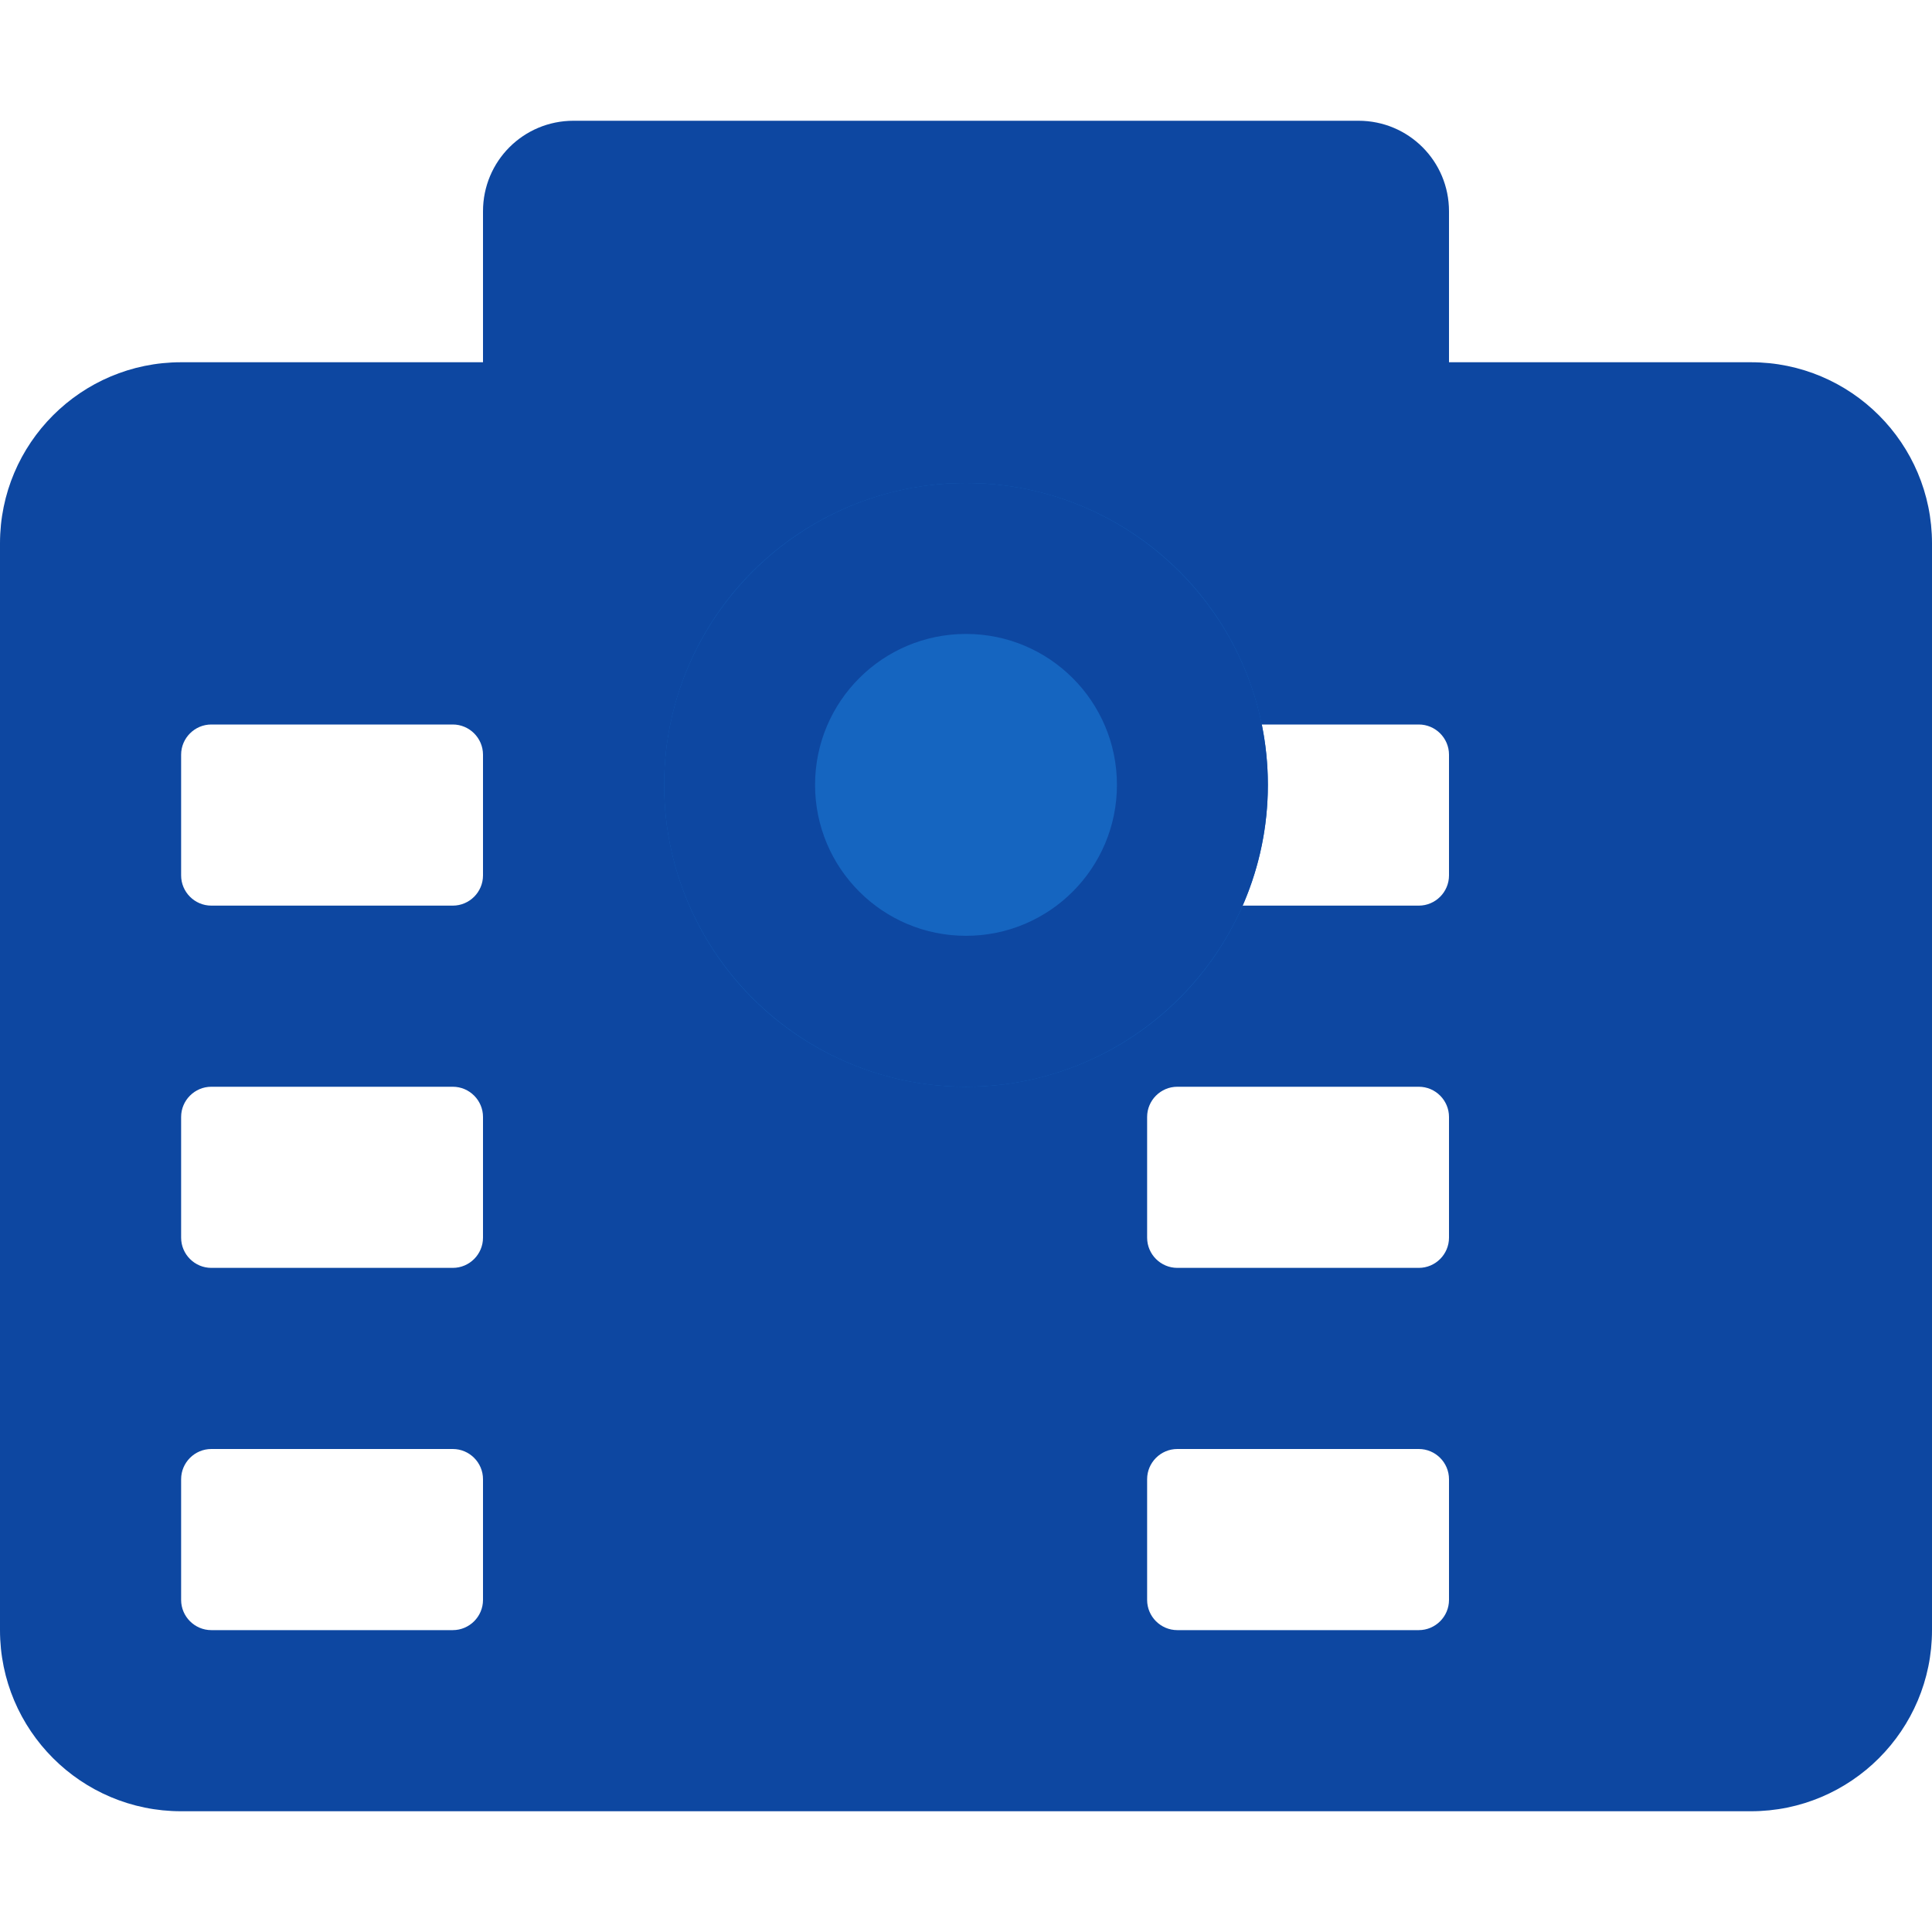 <svg xmlns="http://www.w3.org/2000/svg" viewBox="0 0 512 512" width="64" height="64">
  <g fill="#0d47a1">
    <path d="M464,96H384V56c0-13.3-10.7-24-24-24H152c-13.3,0-24,10.7-24,24v40H48c-26.5,0-48,21.5-48,48v288c0,26.5,21.5,48,48,48h416c26.5,0,48-21.5,48-48V144C512,117.5,490.5,96,464,96z M128,424c0,4.4-3.6,8-8,8H56c-4.4,0-8-3.6-8-8v-32c0-4.4,3.6-8,8-8h64c4.4,0,8,3.6,8,8V424z M128,328c0,4.4-3.6,8-8,8H56c-4.4,0-8-3.6-8-8v-32c0-4.4,3.6-8,8-8h64c4.4,0,8,3.6,8,8V328z M128,232c0,4.4-3.6,8-8,8H56c-4.4,0-8-3.6-8-8v-32c0-4.4,3.6-8,8-8h64c4.4,0,8,3.6,8,8V232z M384,424c0,4.4-3.6,8-8,8h-64c-4.4,0-8-3.6-8-8v-32c0-4.4,3.6-8,8-8h64c4.4,0,8,3.6,8,8V424z M384,328c0,4.4-3.6,8-8,8h-64c-4.4,0-8-3.6-8-8v-32c0-4.4,3.6-8,8-8h64c4.4,0,8,3.6,8,8V328z M384,232c0,4.4-3.6,8-8,8h-64c-4.4,0-8-3.6-8-8v-32c0-4.4,3.6-8,8-8h64c4.4,0,8,3.6,8,8V232z">
    </path>
  </g>
  <circle cx="256" cy="208" r="80" fill="#1565c0" />
  <path d="M256,128c-44.1,0-80,35.9-80,80s35.9,80,80,80s80-35.9,80-80S300.1,128,256,128z M256,248c-22.1,0-40-17.9-40-40s17.9-40,40-40s40,17.9,40,40S278.1,248,256,248z" fill="#0d47a1" />
</svg>
